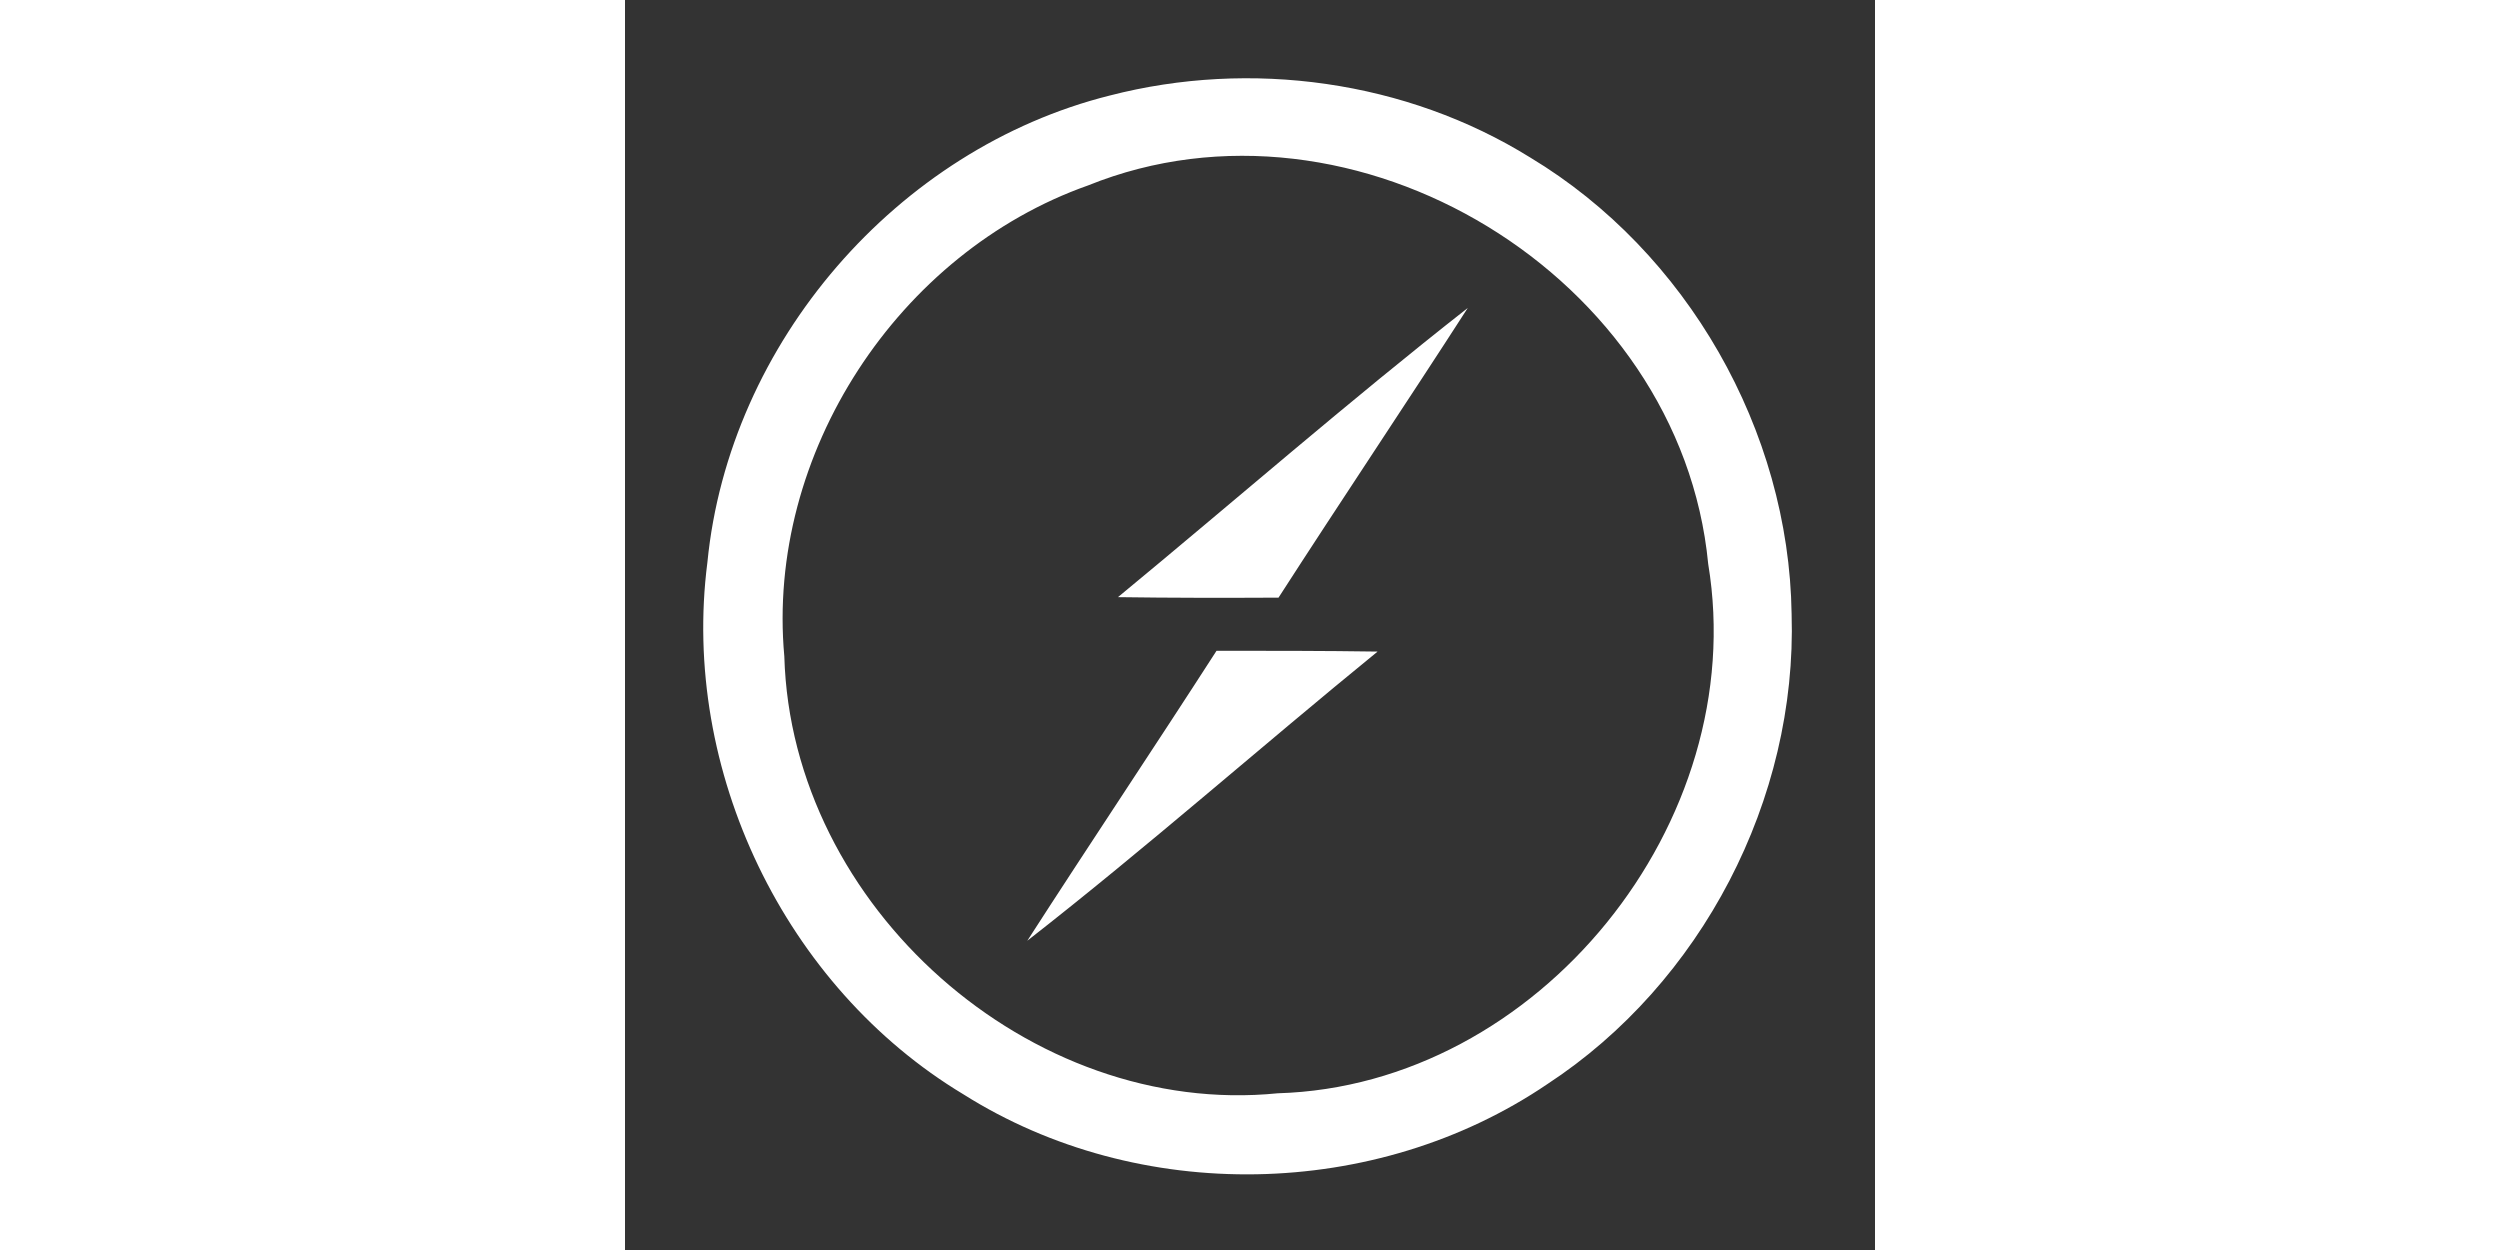 <?xml version="1.0" standalone="no"?><!DOCTYPE svg PUBLIC "-//W3C//DTD SVG 1.1//EN" "http://www.w3.org/Graphics/SVG/1.1/DTD/svg11.dtd"><svg class="icon" height="512" viewBox="0 0 1024 1024" version="1.1" xmlns="http://www.w3.org/2000/svg"><rect x="0" y="0" width="1024" height="1024" fill="#333333" stroke="none"/><path fill="white" d="M955.688 502.922c-2.131-150.413-85.792-296.552-213.957-373.79-101.768-63.284-229.285-80.675-344.673-50.857C223.118 121.84 85.163 280.635 67.5 460.658c-21.935 170.382 63.443 347.828 209.693 435.796 143.495 90.567 337.864 86.92 478.376-8.34C881.816 805.467 960.374 654.844 955.688 502.922zM534.793 895.616c-202.676 20.367-398.529-152.803-404.278-357.91-15.116-166.087 93.454-330.895 248.87-385.818 217.997-87.989 485.392 74.452 507.964 310.046C922.476 673.956 747.906 889.37 534.793 895.616zM403.841 489.181c95.528-78.83 188.961-160.389 286.558-236.898-51.193 79.444-103.839 157.863-155.031 237.309C491.454 489.817 447.546 489.817 403.841 489.181L403.841 489.181zM484.584 533.112c44.117 0 88.025 0 131.942 0.657-96.146 78.379-189.173 160.574-286.973 236.899C380.744 691.181 433.39 612.598 484.584 533.112L484.584 533.112z" /></svg>